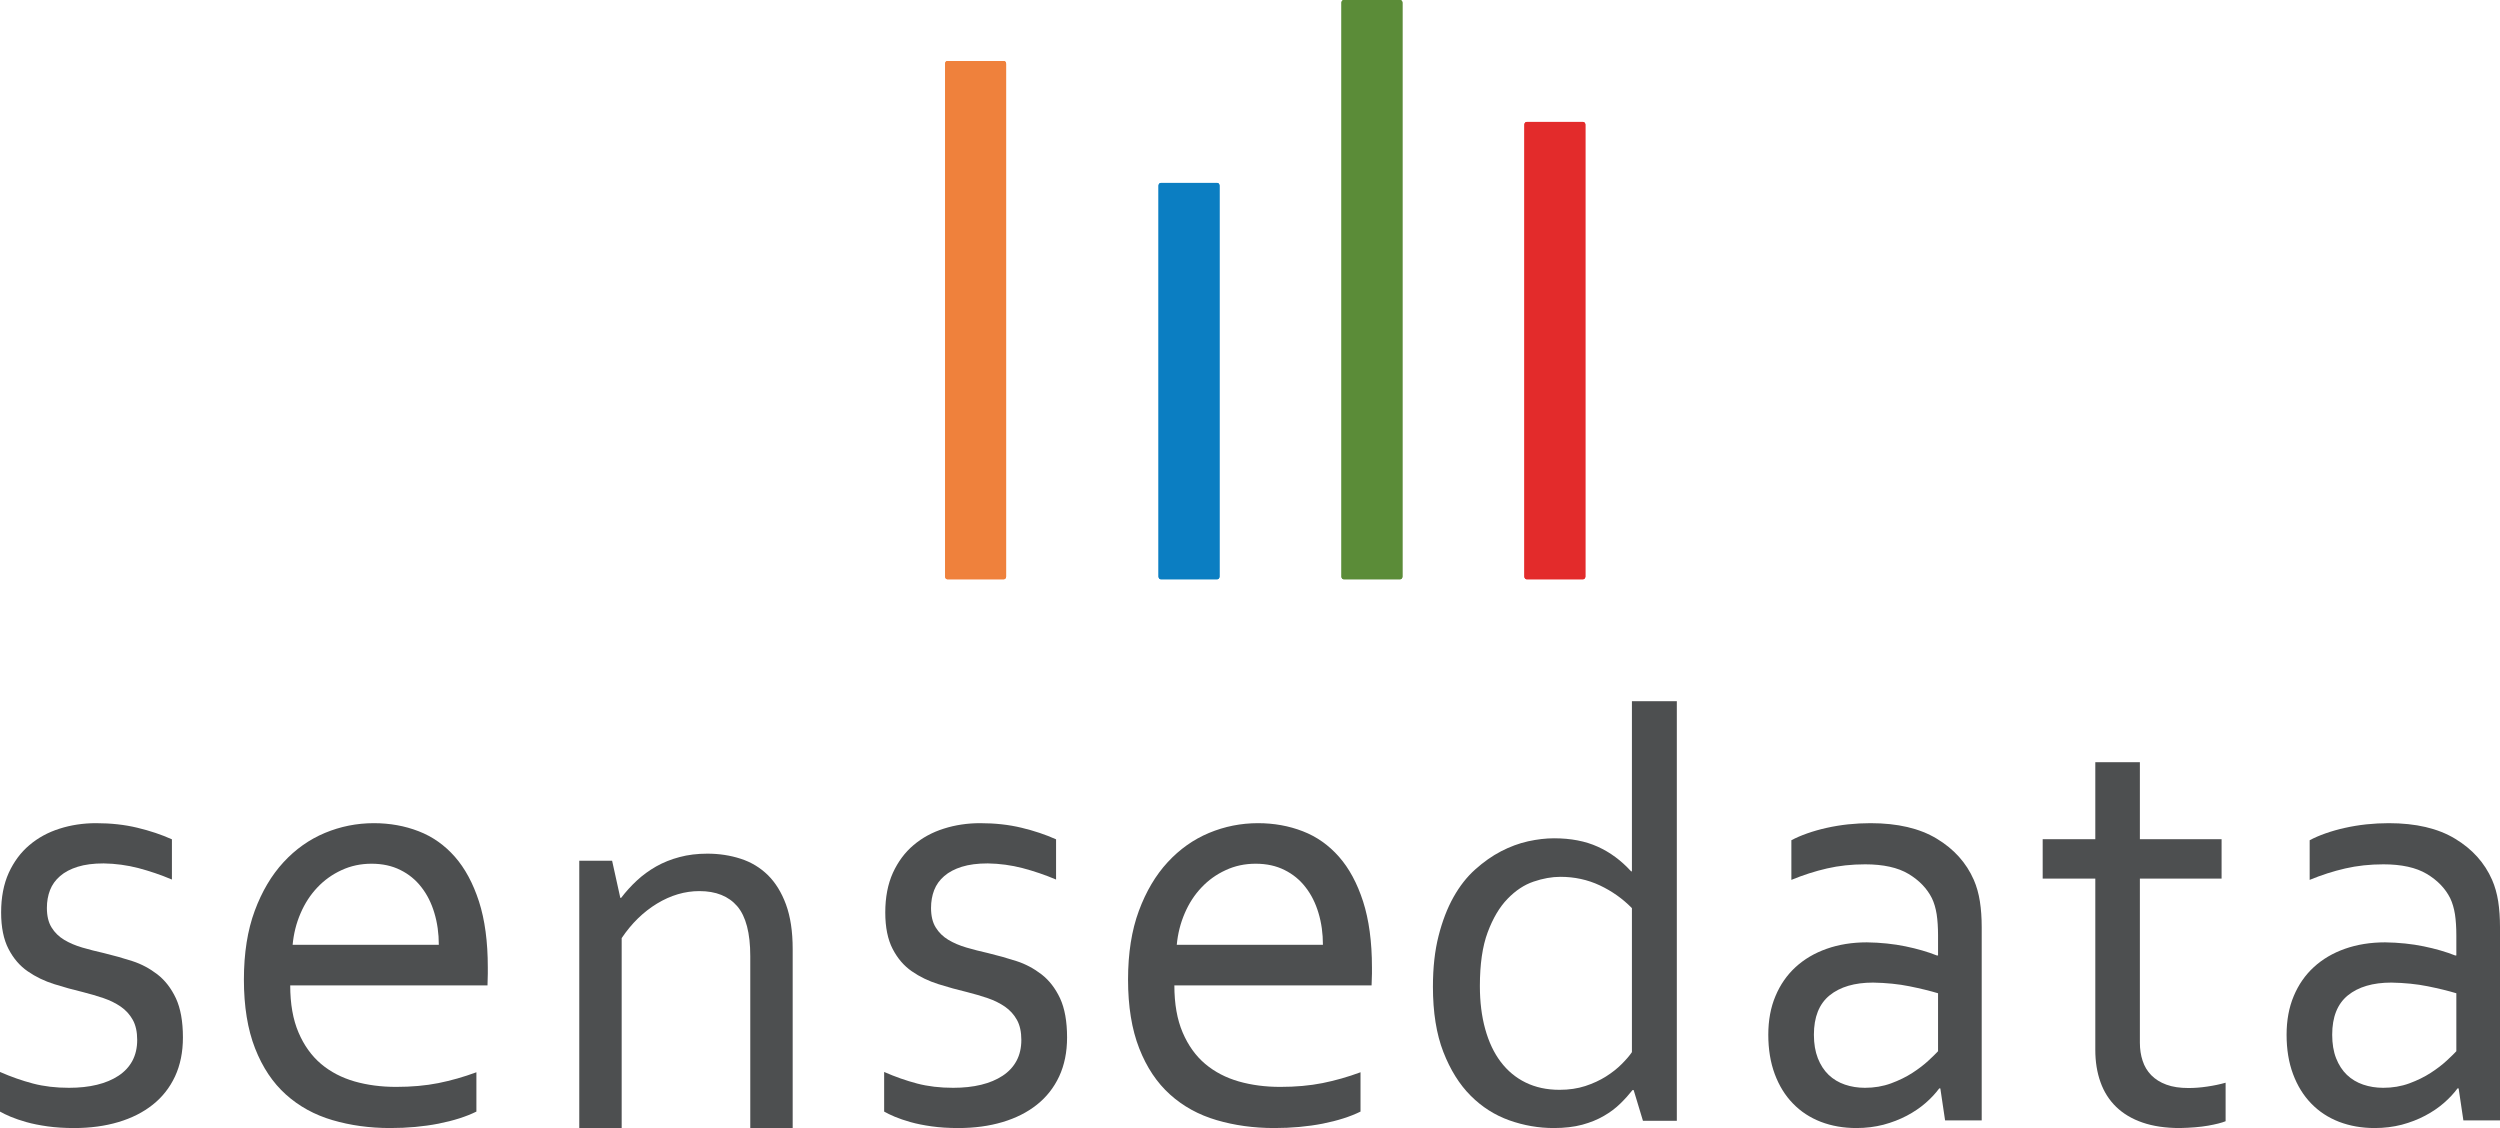 <?xml version="1.0" encoding="UTF-8"?>
<svg width="82px" height="37px" viewBox="0 0 82 37" version="1.1" xmlns="http://www.w3.org/2000/svg" xmlns:xlink="http://www.w3.org/1999/xlink">
    <!-- Generator: sketchtool 60.1 (101010) - https://sketch.com -->
    <title>AD4E5721-3CB5-4DDA-86CC-AFE914EC3520</title>
    <desc>Created with sketchtool.</desc>
    <g id="Page-1" stroke="none" stroke-width="1" fill="none" fill-rule="evenodd">
        <g id="LP-DE-PATROCÍNIO" transform="translate(-335, -2935)">
            <g id="Group-22" transform="translate(335, 2935)">
                <path d="M1.538,29.78 C1.538,30.04 1.588,30.254 1.691,30.42 C1.793,30.587 1.932,30.722 2.103,30.825 C2.275,30.929 2.475,31.014 2.7,31.08 C2.927,31.146 3.161,31.206 3.402,31.26 C3.734,31.34 4.049,31.429 4.344,31.525 C4.64,31.621 4.912,31.767 5.163,31.96 C5.413,32.154 5.615,32.415 5.77,32.744 C5.923,33.075 6,33.503 6,34.03 C6,34.51 5.913,34.935 5.741,35.306 C5.568,35.675 5.325,35.985 5.009,36.235 C4.695,36.485 4.319,36.675 3.88,36.805 C3.442,36.935 2.961,37 2.435,37 C2.115,37 1.822,36.982 1.561,36.945 C1.298,36.908 1.067,36.862 0.866,36.805 C0.666,36.748 0.494,36.69 0.352,36.63 C0.21,36.571 0.094,36.513 0,36.46 L0,35.16 C0.364,35.32 0.725,35.446 1.082,35.54 C1.439,35.634 1.833,35.68 2.264,35.68 C2.604,35.68 2.909,35.647 3.182,35.58 C3.454,35.514 3.689,35.415 3.886,35.285 C4.084,35.155 4.236,34.992 4.342,34.795 C4.447,34.599 4.5,34.37 4.5,34.11 C4.5,33.844 4.451,33.623 4.354,33.45 C4.258,33.277 4.127,33.134 3.964,33.02 C3.8,32.907 3.611,32.813 3.396,32.739 C3.18,32.666 2.955,32.6 2.718,32.54 C2.41,32.467 2.096,32.38 1.779,32.28 C1.461,32.18 1.17,32.04 0.909,31.859 C0.649,31.68 0.439,31.435 0.279,31.125 C0.118,30.814 0.037,30.416 0.037,29.929 C0.037,29.43 0.121,28.996 0.287,28.629 C0.455,28.264 0.679,27.96 0.964,27.72 C1.247,27.48 1.577,27.299 1.955,27.18 C2.33,27.06 2.729,27 3.148,27 C3.636,27 4.088,27.049 4.505,27.15 C4.922,27.25 5.299,27.377 5.639,27.53 L5.639,28.849 C5.278,28.696 4.912,28.572 4.542,28.474 C4.172,28.378 3.791,28.326 3.399,28.32 C3.068,28.32 2.785,28.356 2.548,28.43 C2.314,28.503 2.121,28.605 1.971,28.735 C1.82,28.865 1.71,29.018 1.641,29.195 C1.573,29.371 1.538,29.566 1.538,29.78" id="Fill-76" fill="#4D4F50"></path>
                <path d="M12.992,35.65 C13.498,35.65 13.96,35.609 14.378,35.526 C14.795,35.442 15.211,35.324 15.626,35.17 L15.626,36.46 C15.291,36.626 14.876,36.758 14.382,36.856 C13.889,36.952 13.361,37 12.795,37 C12.123,37 11.494,36.913 10.905,36.74 C10.317,36.567 9.807,36.287 9.377,35.9 C8.947,35.514 8.61,35.009 8.366,34.385 C8.122,33.762 8,33.01 8,32.13 C8,31.263 8.119,30.512 8.355,29.875 C8.591,29.238 8.906,28.707 9.299,28.281 C9.692,27.854 10.146,27.534 10.657,27.32 C11.169,27.107 11.704,27 12.261,27 C12.785,27 13.276,27.088 13.732,27.265 C14.188,27.441 14.583,27.72 14.918,28.1 C15.252,28.48 15.516,28.97 15.711,29.57 C15.904,30.17 16,30.89 16,31.731 L16,31.936 C16,31.992 15.997,32.12 15.99,32.32 L9.519,32.32 C9.519,32.927 9.61,33.442 9.791,33.865 C9.972,34.289 10.218,34.631 10.53,34.896 C10.842,35.159 11.21,35.35 11.63,35.471 C12.051,35.591 12.505,35.65 12.992,35.65 M12.185,28.33 C11.833,28.33 11.504,28.4 11.202,28.541 C10.899,28.68 10.634,28.87 10.408,29.11 C10.181,29.35 9.998,29.631 9.859,29.955 C9.718,30.28 9.632,30.624 9.598,30.99 L14.393,30.99 C14.393,30.617 14.345,30.269 14.247,29.945 C14.151,29.622 14.01,29.34 13.822,29.1 C13.637,28.86 13.407,28.671 13.133,28.536 C12.861,28.399 12.545,28.33 12.185,28.33" id="Fill-78" fill="#4D4F50"></path>
                <path d="M20.346,29.45 L20.373,29.45 C20.528,29.247 20.7,29.057 20.889,28.882 C21.078,28.706 21.289,28.553 21.521,28.42 C21.755,28.288 22.011,28.185 22.289,28.112 C22.567,28.037 22.871,28 23.2,28 C23.589,28 23.954,28.056 24.295,28.167 C24.636,28.277 24.933,28.456 25.184,28.701 C25.435,28.948 25.634,29.27 25.78,29.666 C25.926,30.064 26,30.551 26,31.129 L26,37 L24.609,37 L24.609,31.361 C24.609,30.603 24.466,30.059 24.183,29.726 C23.899,29.395 23.484,29.228 22.94,29.228 C22.462,29.228 21.998,29.366 21.549,29.638 C21.1,29.912 20.714,30.289 20.391,30.77 L20.391,37 L19,37 L19,28.232 L20.077,28.232 L20.346,29.45 Z" id="Fill-80" fill="#4D4F50"></path>
                <path d="M30.538,29.78 C30.538,30.04 30.588,30.254 30.691,30.42 C30.793,30.587 30.932,30.722 31.103,30.825 C31.275,30.929 31.475,31.014 31.7,31.08 C31.927,31.146 32.161,31.206 32.402,31.26 C32.734,31.34 33.047,31.429 33.344,31.525 C33.64,31.621 33.912,31.767 34.163,31.96 C34.413,32.154 34.615,32.415 34.77,32.744 C34.923,33.075 35,33.503 35,34.03 C35,34.51 34.913,34.935 34.741,35.306 C34.568,35.675 34.325,35.985 34.009,36.235 C33.695,36.485 33.319,36.675 32.88,36.805 C32.442,36.935 31.961,37 31.435,37 C31.115,37 30.822,36.982 30.561,36.945 C30.298,36.908 30.067,36.862 29.866,36.805 C29.666,36.748 29.494,36.69 29.352,36.63 C29.21,36.571 29.094,36.513 29,36.46 L29,35.16 C29.364,35.32 29.725,35.446 30.082,35.54 C30.439,35.634 30.833,35.68 31.264,35.68 C31.604,35.68 31.909,35.647 32.182,35.58 C32.454,35.514 32.689,35.415 32.886,35.285 C33.084,35.155 33.236,34.992 33.342,34.795 C33.447,34.599 33.5,34.37 33.5,34.11 C33.5,33.844 33.451,33.623 33.354,33.45 C33.258,33.277 33.127,33.134 32.964,33.02 C32.8,32.907 32.611,32.813 32.396,32.739 C32.18,32.666 31.955,32.6 31.718,32.54 C31.41,32.467 31.096,32.38 30.779,32.28 C30.461,32.18 30.17,32.04 29.909,31.859 C29.649,31.68 29.439,31.435 29.279,31.125 C29.118,30.814 29.037,30.416 29.037,29.929 C29.037,29.43 29.121,28.996 29.287,28.629 C29.455,28.264 29.679,27.96 29.964,27.72 C30.247,27.48 30.577,27.299 30.955,27.18 C31.33,27.06 31.729,27 32.148,27 C32.636,27 33.088,27.049 33.505,27.15 C33.922,27.25 34.299,27.377 34.639,27.53 L34.639,28.849 C34.278,28.696 33.911,28.572 33.541,28.474 C33.17,28.378 32.791,28.326 32.399,28.32 C32.068,28.32 31.785,28.356 31.548,28.43 C31.314,28.503 31.121,28.605 30.971,28.735 C30.82,28.865 30.71,29.018 30.641,29.195 C30.573,29.371 30.538,29.566 30.538,29.78" id="Fill-82" fill="#4D4F50"></path>
                <path d="M41.991,35.65 C42.497,35.65 42.959,35.609 43.377,35.526 C43.794,35.442 44.211,35.324 44.625,35.17 L44.625,36.46 C44.29,36.626 43.875,36.758 43.383,36.856 C42.888,36.952 42.36,37 41.795,37 C41.123,37 40.493,36.913 39.905,36.74 C39.316,36.567 38.806,36.287 38.377,35.9 C37.947,35.514 37.61,35.009 37.366,34.385 C37.122,33.762 37,33.01 37,32.13 C37,31.263 37.119,30.512 37.355,29.875 C37.591,29.238 37.906,28.707 38.299,28.281 C38.693,27.854 39.145,27.534 39.657,27.32 C40.168,27.107 40.704,27 41.261,27 C41.784,27 42.275,27.088 42.731,27.265 C43.187,27.441 43.582,27.72 43.917,28.1 C44.252,28.48 44.516,28.97 44.71,29.57 C44.902,30.17 45,30.89 45,31.731 L45,31.936 C45,31.992 44.996,32.12 44.988,32.32 L38.519,32.32 C38.519,32.927 38.61,33.442 38.791,33.865 C38.972,34.289 39.217,34.631 39.53,34.896 C39.843,35.159 40.209,35.35 40.631,35.471 C41.051,35.591 41.504,35.65 41.991,35.65 M41.184,28.33 C40.832,28.33 40.503,28.4 40.202,28.541 C39.898,28.68 39.634,28.87 39.408,29.11 C39.18,29.35 38.998,29.631 38.859,29.955 C38.719,30.28 38.632,30.624 38.598,30.99 L43.392,30.99 C43.392,30.617 43.344,30.269 43.246,29.945 C43.15,29.622 43.009,29.34 42.821,29.1 C42.636,28.86 42.406,28.671 42.132,28.536 C41.86,28.399 41.544,28.33 41.184,28.33" id="Fill-84" fill="#4D4F50"></path>
                <path d="M47,32.362 C47,31.735 47.062,31.178 47.186,30.694 C47.309,30.21 47.472,29.787 47.675,29.425 C47.877,29.064 48.115,28.761 48.387,28.518 C48.66,28.274 48.941,28.075 49.233,27.923 C49.525,27.772 49.821,27.662 50.12,27.595 C50.422,27.529 50.705,27.496 50.972,27.496 C51.522,27.496 52.001,27.588 52.406,27.772 C52.812,27.955 53.176,28.224 53.499,28.579 L53.527,28.579 L53.527,23 L55,23 L55,36.763 L53.889,36.763 L53.584,35.754 L53.547,35.754 C53.432,35.9 53.3,36.048 53.147,36.197 C52.995,36.346 52.817,36.481 52.61,36.6 C52.405,36.72 52.167,36.818 51.897,36.891 C51.629,36.963 51.317,37 50.962,37 C50.468,37 49.983,36.916 49.509,36.748 C49.033,36.579 48.61,36.311 48.239,35.94 C47.869,35.57 47.571,35.092 47.342,34.505 C47.114,33.919 47,33.204 47,32.362 M48.54,32.343 C48.54,32.863 48.598,33.333 48.715,33.754 C48.832,34.176 49.001,34.534 49.223,34.828 C49.446,35.122 49.718,35.35 50.041,35.507 C50.363,35.665 50.734,35.746 51.152,35.746 C51.463,35.746 51.744,35.704 51.998,35.622 C52.251,35.539 52.478,35.434 52.677,35.308 C52.876,35.182 53.047,35.047 53.189,34.904 C53.333,34.761 53.446,34.63 53.527,34.51 L53.527,29.787 C53.223,29.476 52.871,29.228 52.473,29.04 C52.073,28.853 51.642,28.76 51.181,28.76 C50.902,28.76 50.609,28.812 50.301,28.917 C49.994,29.021 49.709,29.21 49.447,29.482 C49.183,29.754 48.967,30.121 48.796,30.579 C48.624,31.04 48.54,31.627 48.54,32.343" id="Fill-86" fill="#4D4F50"></path>
                <path d="M63.643,35.7 L63.606,35.7 C63.489,35.86 63.341,36.019 63.163,36.175 C62.984,36.331 62.777,36.472 62.544,36.595 C62.31,36.718 62.054,36.817 61.777,36.891 C61.501,36.962 61.205,37 60.891,37 C60.466,37 60.076,36.931 59.723,36.796 C59.368,36.658 59.063,36.459 58.808,36.194 C58.552,35.932 58.354,35.61 58.212,35.23 C58.071,34.85 58,34.419 58,33.939 C58,33.467 58.078,33.042 58.236,32.67 C58.392,32.297 58.614,31.979 58.896,31.72 C59.18,31.46 59.519,31.26 59.916,31.12 C60.313,30.98 60.752,30.909 61.232,30.909 C61.688,30.916 62.109,30.96 62.498,31.04 C62.885,31.12 63.23,31.22 63.532,31.34 L63.568,31.34 L63.568,30.68 C63.568,30.42 63.553,30.19 63.523,29.989 C63.491,29.79 63.44,29.613 63.366,29.46 C63.205,29.14 62.95,28.875 62.599,28.664 C62.248,28.455 61.774,28.35 61.177,28.35 C60.734,28.35 60.317,28.395 59.926,28.485 C59.534,28.575 59.145,28.7 58.757,28.86 L58.757,27.56 C58.906,27.48 59.079,27.405 59.28,27.334 C59.48,27.264 59.69,27.204 59.911,27.155 C60.134,27.105 60.367,27.066 60.613,27.039 C60.861,27.013 61.106,27 61.353,27 C62.239,27 62.965,27.169 63.528,27.51 C64.092,27.85 64.495,28.3 64.741,28.86 C64.834,29.073 64.899,29.307 64.94,29.565 C64.98,29.821 65,30.104 65,30.41 L65,36.75 L63.799,36.75 L63.643,35.7 Z M63.568,32.579 C63.305,32.5 62.992,32.423 62.631,32.35 C62.269,32.277 61.871,32.237 61.437,32.229 C60.829,32.229 60.354,32.37 60.01,32.649 C59.667,32.929 59.496,33.36 59.496,33.939 C59.496,34.233 59.539,34.49 59.625,34.71 C59.711,34.929 59.83,35.112 59.979,35.255 C60.129,35.398 60.307,35.505 60.512,35.575 C60.717,35.645 60.936,35.68 61.17,35.68 C61.475,35.68 61.76,35.632 62.025,35.535 C62.287,35.438 62.522,35.324 62.728,35.19 C62.932,35.057 63.108,34.923 63.251,34.79 C63.395,34.656 63.501,34.553 63.568,34.48 L63.568,32.579 Z" id="Fill-88" fill="#4D4F50"></path>
                <path d="M73,36.776 C72.873,36.828 72.682,36.876 72.425,36.922 C72.167,36.967 71.858,36.992 71.499,37 C71.029,37 70.619,36.939 70.273,36.819 C69.927,36.7 69.64,36.528 69.41,36.305 C69.18,36.081 69.008,35.811 68.896,35.494 C68.782,35.177 68.726,34.823 68.726,34.434 L68.726,28.819 L67,28.819 L67,27.526 L68.726,27.526 L68.726,25 L70.188,25 L70.188,27.526 L72.868,27.526 L72.868,28.819 L70.188,28.819 L70.188,34.202 C70.188,34.415 70.218,34.613 70.278,34.793 C70.337,34.976 70.431,35.132 70.56,35.265 C70.691,35.398 70.854,35.502 71.056,35.576 C71.257,35.651 71.499,35.687 71.782,35.687 C71.977,35.687 72.184,35.672 72.4,35.639 C72.618,35.607 72.817,35.565 73,35.513 L73,36.776 Z" id="Fill-90" fill="#4D4F50"></path>
                <path d="M80.643,35.7 L80.606,35.7 C80.489,35.86 80.341,36.019 80.163,36.175 C79.983,36.331 79.778,36.472 79.543,36.595 C79.31,36.718 79.055,36.817 78.777,36.891 C78.5,36.962 78.204,37 77.89,37 C77.465,37 77.077,36.931 76.722,36.796 C76.367,36.658 76.062,36.459 75.807,36.194 C75.552,35.932 75.354,35.61 75.212,35.23 C75.07,34.85 75,34.419 75,33.939 C75,33.467 75.078,33.042 75.235,32.67 C75.391,32.297 75.612,31.979 75.895,31.72 C76.179,31.46 76.518,31.26 76.915,31.12 C77.314,30.98 77.752,30.909 78.232,30.909 C78.688,30.916 79.109,30.96 79.497,31.04 C79.885,31.12 80.23,31.22 80.532,31.34 L80.568,31.34 L80.568,30.68 C80.568,30.42 80.553,30.19 80.523,29.989 C80.491,29.79 80.439,29.613 80.366,29.46 C80.206,29.14 79.95,28.875 79.598,28.664 C79.247,28.455 78.773,28.35 78.176,28.35 C77.734,28.35 77.316,28.395 76.925,28.485 C76.533,28.575 76.144,28.7 75.757,28.86 L75.757,27.56 C75.905,27.48 76.078,27.405 76.279,27.334 C76.479,27.264 76.689,27.204 76.911,27.155 C77.133,27.105 77.367,27.066 77.613,27.039 C77.86,27.013 78.105,27 78.352,27 C79.239,27 79.964,27.169 80.527,27.51 C81.092,27.85 81.496,28.3 81.741,28.86 C81.834,29.073 81.9,29.307 81.941,29.565 C81.98,29.821 82,30.104 82,30.41 L82,36.75 L80.799,36.75 L80.643,35.7 Z M80.568,32.579 C80.305,32.5 79.993,32.423 79.631,32.35 C79.269,32.277 78.871,32.237 78.436,32.229 C77.829,32.229 77.353,32.37 77.009,32.649 C76.666,32.929 76.496,33.36 76.496,33.939 C76.496,34.233 76.538,34.49 76.624,34.71 C76.71,34.929 76.829,35.112 76.978,35.255 C77.128,35.398 77.306,35.505 77.511,35.575 C77.717,35.645 77.936,35.68 78.169,35.68 C78.475,35.68 78.76,35.632 79.025,35.535 C79.287,35.438 79.521,35.324 79.727,35.19 C79.933,35.057 80.107,34.923 80.251,34.79 C80.395,34.656 80.501,34.553 80.568,34.48 L80.568,32.579 Z" id="Fill-92" fill="#4D4F50"></path>
                <path d="M31.075,2 C31.034,2 31,2.038 31,2.085 L31,18.915 C31,18.962 31.034,19 31.075,19 L32.924,19 C32.965,19 33,18.962 33,18.915 L33,2.085 C33,2.038 32.965,2 32.924,2 L31.075,2 Z" id="Fill-94" fill="#EF813C"></path>
                <path d="M31.075,2 C31.034,2 31,2.038 31,2.085 L31,18.915 C31,18.962 31.034,19 31.075,19 L32.924,19 C32.965,19 33,18.962 33,18.915 L33,2.085 C33,2.038 32.965,2 32.924,2 L31.075,2 Z" id="Fill-96" fill="#EF813C"></path>
                <path d="M38.075,6 C38.034,6 38,6.039 38,6.087 L38,18.913 C38,18.961 38.034,19 38.075,19 L39.925,19 C39.965,19 40,18.961 40,18.913 L40,6.087 C40,6.039 39.965,6 39.925,6 L38.075,6 Z" id="Fill-98" fill="#0B7EC2"></path>
                <path d="M38.075,6 C38.034,6 38,6.039 38,6.087 L38,18.913 C38,18.961 38.034,19 38.075,19 L39.925,19 C39.965,19 40,18.961 40,18.913 L40,6.087 C40,6.039 39.965,6 39.925,6 L38.075,6 Z" id="Fill-100" fill="#0B7EC2"></path>
                <path d="M50.075,4 C50.034,4 50,4.039 50,4.086 L50,18.914 C50,18.96 50.034,19 50.075,19 L51.924,19 C51.965,19 52,18.96 52,18.914 L52,4.086 C52,4.039 51.965,4 51.924,4 L50.075,4 Z" id="Fill-102" fill="#E32B2B"></path>
                <path d="M50.075,4 C50.034,4 50,4.039 50,4.086 L50,18.914 C50,18.96 50.034,19 50.075,19 L51.924,19 C51.965,19 52,18.96 52,18.914 L52,4.086 C52,4.039 51.965,4 51.924,4 L50.075,4 Z" id="Fill-104" fill="#E32B2B"></path>
                <path d="M44.075,0 C44.034,0 44,0.038 44,0.085 L44,18.915 C44,18.962 44.034,19 44.075,19 L45.924,19 C45.965,19 46,18.962 46,18.915 L46,0.085 C46,0.038 45.965,0 45.924,0 L44.075,0 Z" id="Fill-106" fill="#5B8C38"></path>
                <path d="M44.075,0 C44.034,0 44,0.038 44,0.085 L44,18.915 C44,18.962 44.034,19 44.075,19 L45.924,19 C45.965,19 46,18.962 46,18.915 L46,0.085 C46,0.038 45.965,0 45.924,0 L44.075,0 Z" id="Fill-108" fill="#5B8C38"></path>
            </g>
        </g>
    </g>
</svg>